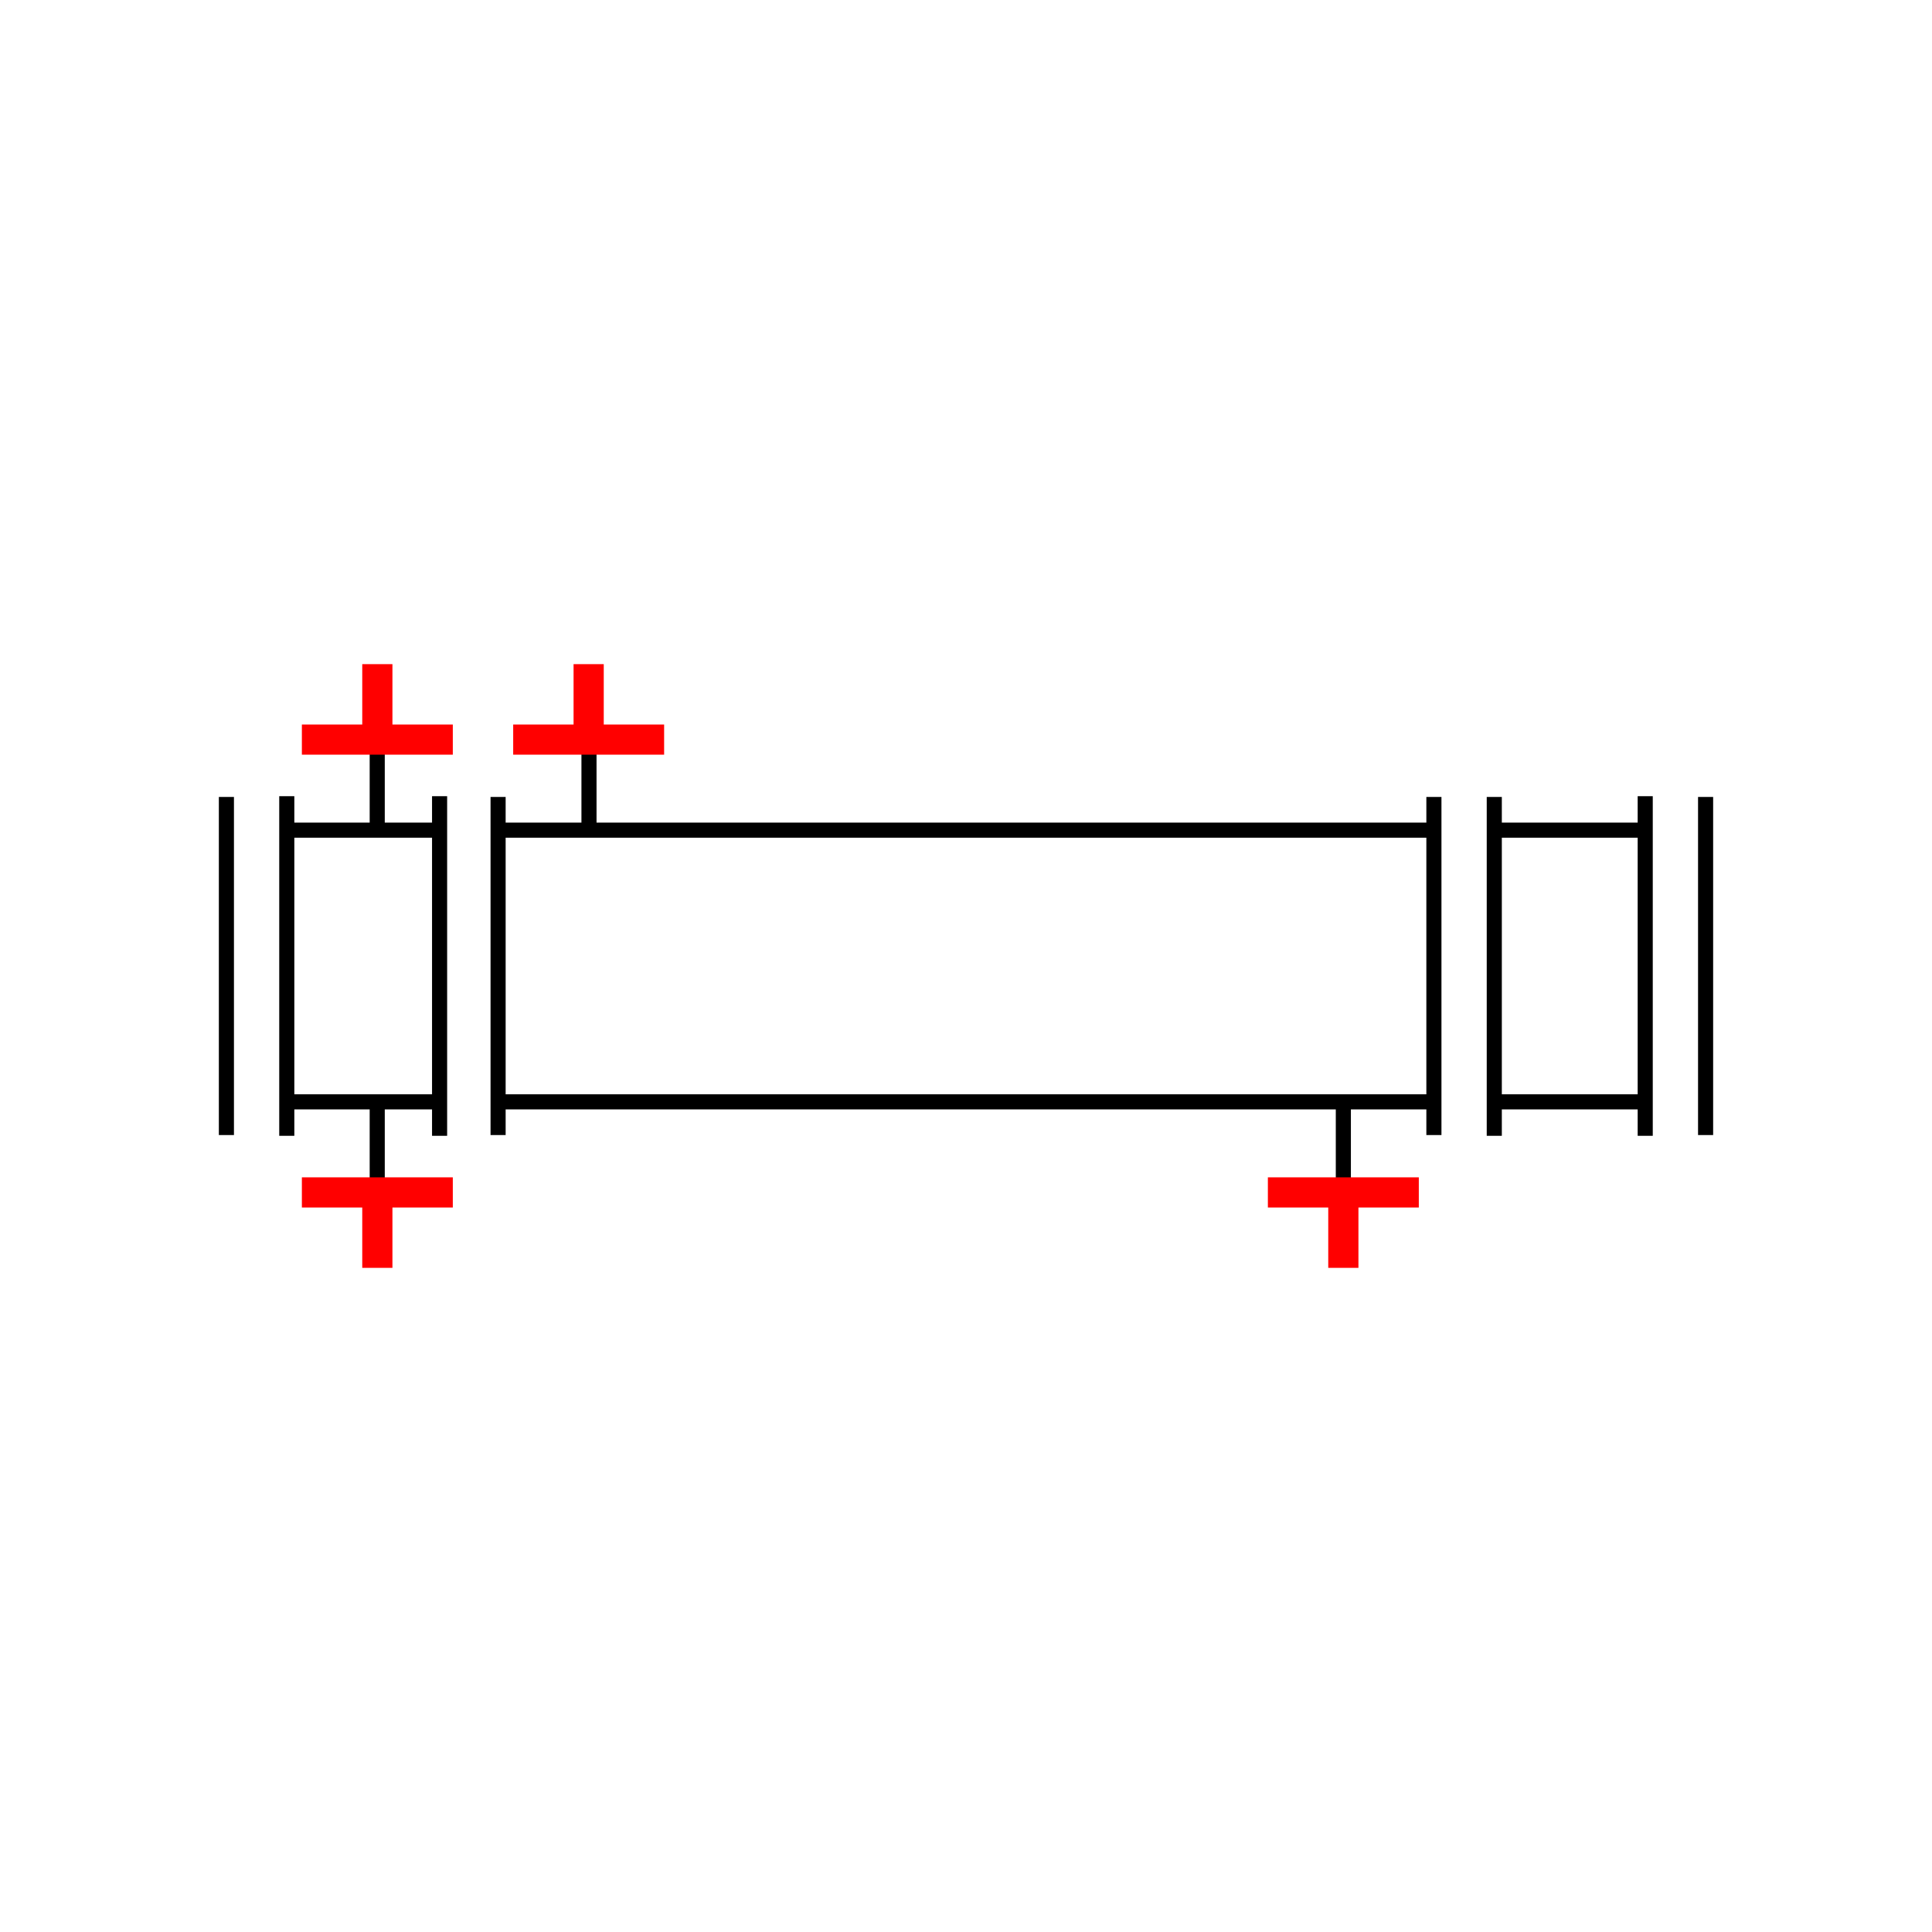 <?xml version="1.0" encoding="UTF-8"?>
<svg xmlns="http://www.w3.org/2000/svg" viewBox="0 0 64 64"><g id="ks8pekk1361" class="Group.cls" transform="translate(7.5 22)"><g class="Prim.cls"><g id="ks8pekk2362" transform="translate(9 4.4)"><path fill="none" d="M 1e-13 1e-13 L 0 1.4 M 31 0 L 31 1.4 M 31 11.2 L 31 9.8 M 0 10.1 L 29.278 10.1 L 31 10.1 L 31 1.1 L 1.845 1.1 L 0 1.1 L 0 9.662 L 0 11.2" stroke-dasharray="none" stroke="#000000" stroke-width="0.5"/></g><g id="ks8pekk2363" transform="translate(0 4.375)"><path fill="none" d="M 2 0 L 2 11.25 M 0 0.025 L 0 11.225 M 7.062 0 L 7.062 1.125 M 7.062 11.25 L 7.062 9.812 M 2 10.125 L 7.062 10.125 L 7.062 1.125 L 2 1.125" stroke-dasharray="none" stroke="#000000" stroke-width="0.5"/></g><g id="ks8pekk2364" transform="translate(42 4.375)"><path fill="none" d="M 5 0 L 5 11.25 M 7 0.025 L 7 11.225 M 0 0.025 L 0 1.425 M 0 11.25 L 0 9.825 M 5 10.125 L 0 10.125 L 0 1.125 L 5 1.125" stroke-dasharray="none" stroke="#000000" stroke-width="0.5"/></g><g id="ks8pekk3365" transform="translate(12.011 2.5)"><path fill="none" d="M 1e-13 1e-13 L 0 3" stroke-dasharray="none" stroke="#000000" stroke-width="0.5"/></g><g id="ks8pekk3366" transform="translate(11.276 2.5)"><path fill="none" d="M 1e-13 1e-13 L 0.735 0" stroke-dasharray="none" stroke="#000000" stroke-width="0.5"/></g><g id="ks8pekk3367" transform="translate(12.011 2.5)"><path fill="none" d="M 0.735 0 L 0 1.0666666666666666e-13" stroke-dasharray="none" stroke="#000000" stroke-width="0.5"/></g><g id="ks8pekk3368" transform="translate(37 14.5) rotate(180 0 1.5)"><path fill="none" d="M 1e-13 1e-13 L 0 3" stroke-dasharray="none" stroke="#000000" stroke-width="0.5"/></g><g id="ks8pekk3369" transform="translate(36.25 17.5) rotate(180 0.375 0)"><path fill="none" d="M 0.75 0 L 0 1e-13" stroke-dasharray="none" stroke="#000000" stroke-width="0.5"/></g><g id="ks8pekk336a" transform="translate(37 17.5) rotate(180 0.375 0)"><path fill="none" d="M 1e-13 1e-13 L 0.75 0" stroke-dasharray="none" stroke="#000000" stroke-width="0.5"/></g><g id="ks8pekk336b" transform="translate(4.243 2.5)"><path fill="none" d="M 1.507 0 L 0.753 0 M 1e-13 1e-13 L 0.753 0 L 0.753 2.987" stroke-dasharray="none" stroke="#000000" stroke-width="0.5"/></g><g id="ks8pekk336c" transform="translate(4.996 14.5)"><path fill="none" d="M 1e-13 1e-13 L 0 3" stroke-dasharray="none" stroke="#000000" stroke-width="0.5"/></g><g id="ks8pekk336d" transform="translate(4.243 17.5)"><path fill="none" d="M 1e-13 1e-13 L 0.753 0" stroke-dasharray="none" stroke="#000000" stroke-width="0.5"/></g><g id="ks8pekk336e" transform="translate(4.997 17.5)"><path fill="none" d="M 0.753 0 L 0 1e-13" stroke-dasharray="none" stroke="#000000" stroke-width="0.5"/></g><g id="ks8pekk336f" transform="translate(11.25 2.5)"><path fill="none" d="M 1e-13 1e-13 L 0.75 0" stroke-dasharray="none" stroke="#000000" stroke-width="0.5"/></g><g id="ks8pekk336g" transform="translate(12 2.5)"><path fill="none" d="M 0.75 0 L 0 1.1785714285714285e-13" stroke-dasharray="none" stroke="#000000" stroke-width="0.5"/></g><g id="ks8pekk336h" transform="translate(36.25 17.5) rotate(180 0.375 0)"><path fill="none" d="M 0.75 0 L 0 1.1785714285714287e-13" stroke-dasharray="none" stroke="#000000" stroke-width="0.5"/></g><g id="ks8pekk336i" transform="translate(37 17.5) rotate(180 0.375 0)"><path fill="none" d="M 1e-13 1e-13 L 0.75 0" stroke-dasharray="none" stroke="#000000" stroke-width="0.5"/></g><g id="ks8pekk336j" transform="translate(5 0) rotate(270 0 2.5)"><path d="M 1e-13 1e-13 L 0 5" fill="none" stroke="#ff0000" stroke-dasharray="none" stroke-width="1"/></g><g id="ks8pekk336k" transform="translate(3.75 1.25) rotate(270 1.25 0)"><path d="M 1e-13 1e-13 L 2.5 0" fill="none" stroke="#ff0000" stroke-dasharray="none" stroke-width="1"/></g><g id="ks8pekk336l" transform="translate(12 0) rotate(270 0 2.5)"><path d="M 1e-13 1e-13 L 0 5" fill="none" stroke="#ff0000" stroke-dasharray="none" stroke-width="1"/></g><g id="ks8pekk336m" transform="translate(10.75 1.25) rotate(270 1.25 0)"><path d="M 1e-13 1e-13 L 2.5 0" fill="none" stroke="#ff0000" stroke-dasharray="none" stroke-width="1"/></g><g id="ks8pekk336n" transform="translate(5 15) rotate(270 0 2.5)"><path d="M 1e-13 1e-13 L 0 5" fill="none" stroke="#ff0000" stroke-dasharray="none" stroke-width="1"/></g><g id="ks8pekk336o" transform="translate(3.75 18.75) rotate(270 1.25 0)"><path d="M 2.5 0 L 1e-13 1e-13" fill="none" stroke="#ff0000" stroke-dasharray="none" stroke-width="1"/></g><g id="ks8pekk336p" transform="translate(37 15) rotate(270 0 2.5)"><path d="M 1e-13 1e-13 L 0 5" fill="none" stroke="#ff0000" stroke-dasharray="none" stroke-width="1"/></g><g id="ks8pekk336q" transform="translate(35.75 18.75) rotate(270 1.25 0)"><path d="M 2.5 0 L 1e-13 1e-13" fill="none" stroke="#ff0000" stroke-dasharray="none" stroke-width="1"/></g></g></g></svg>